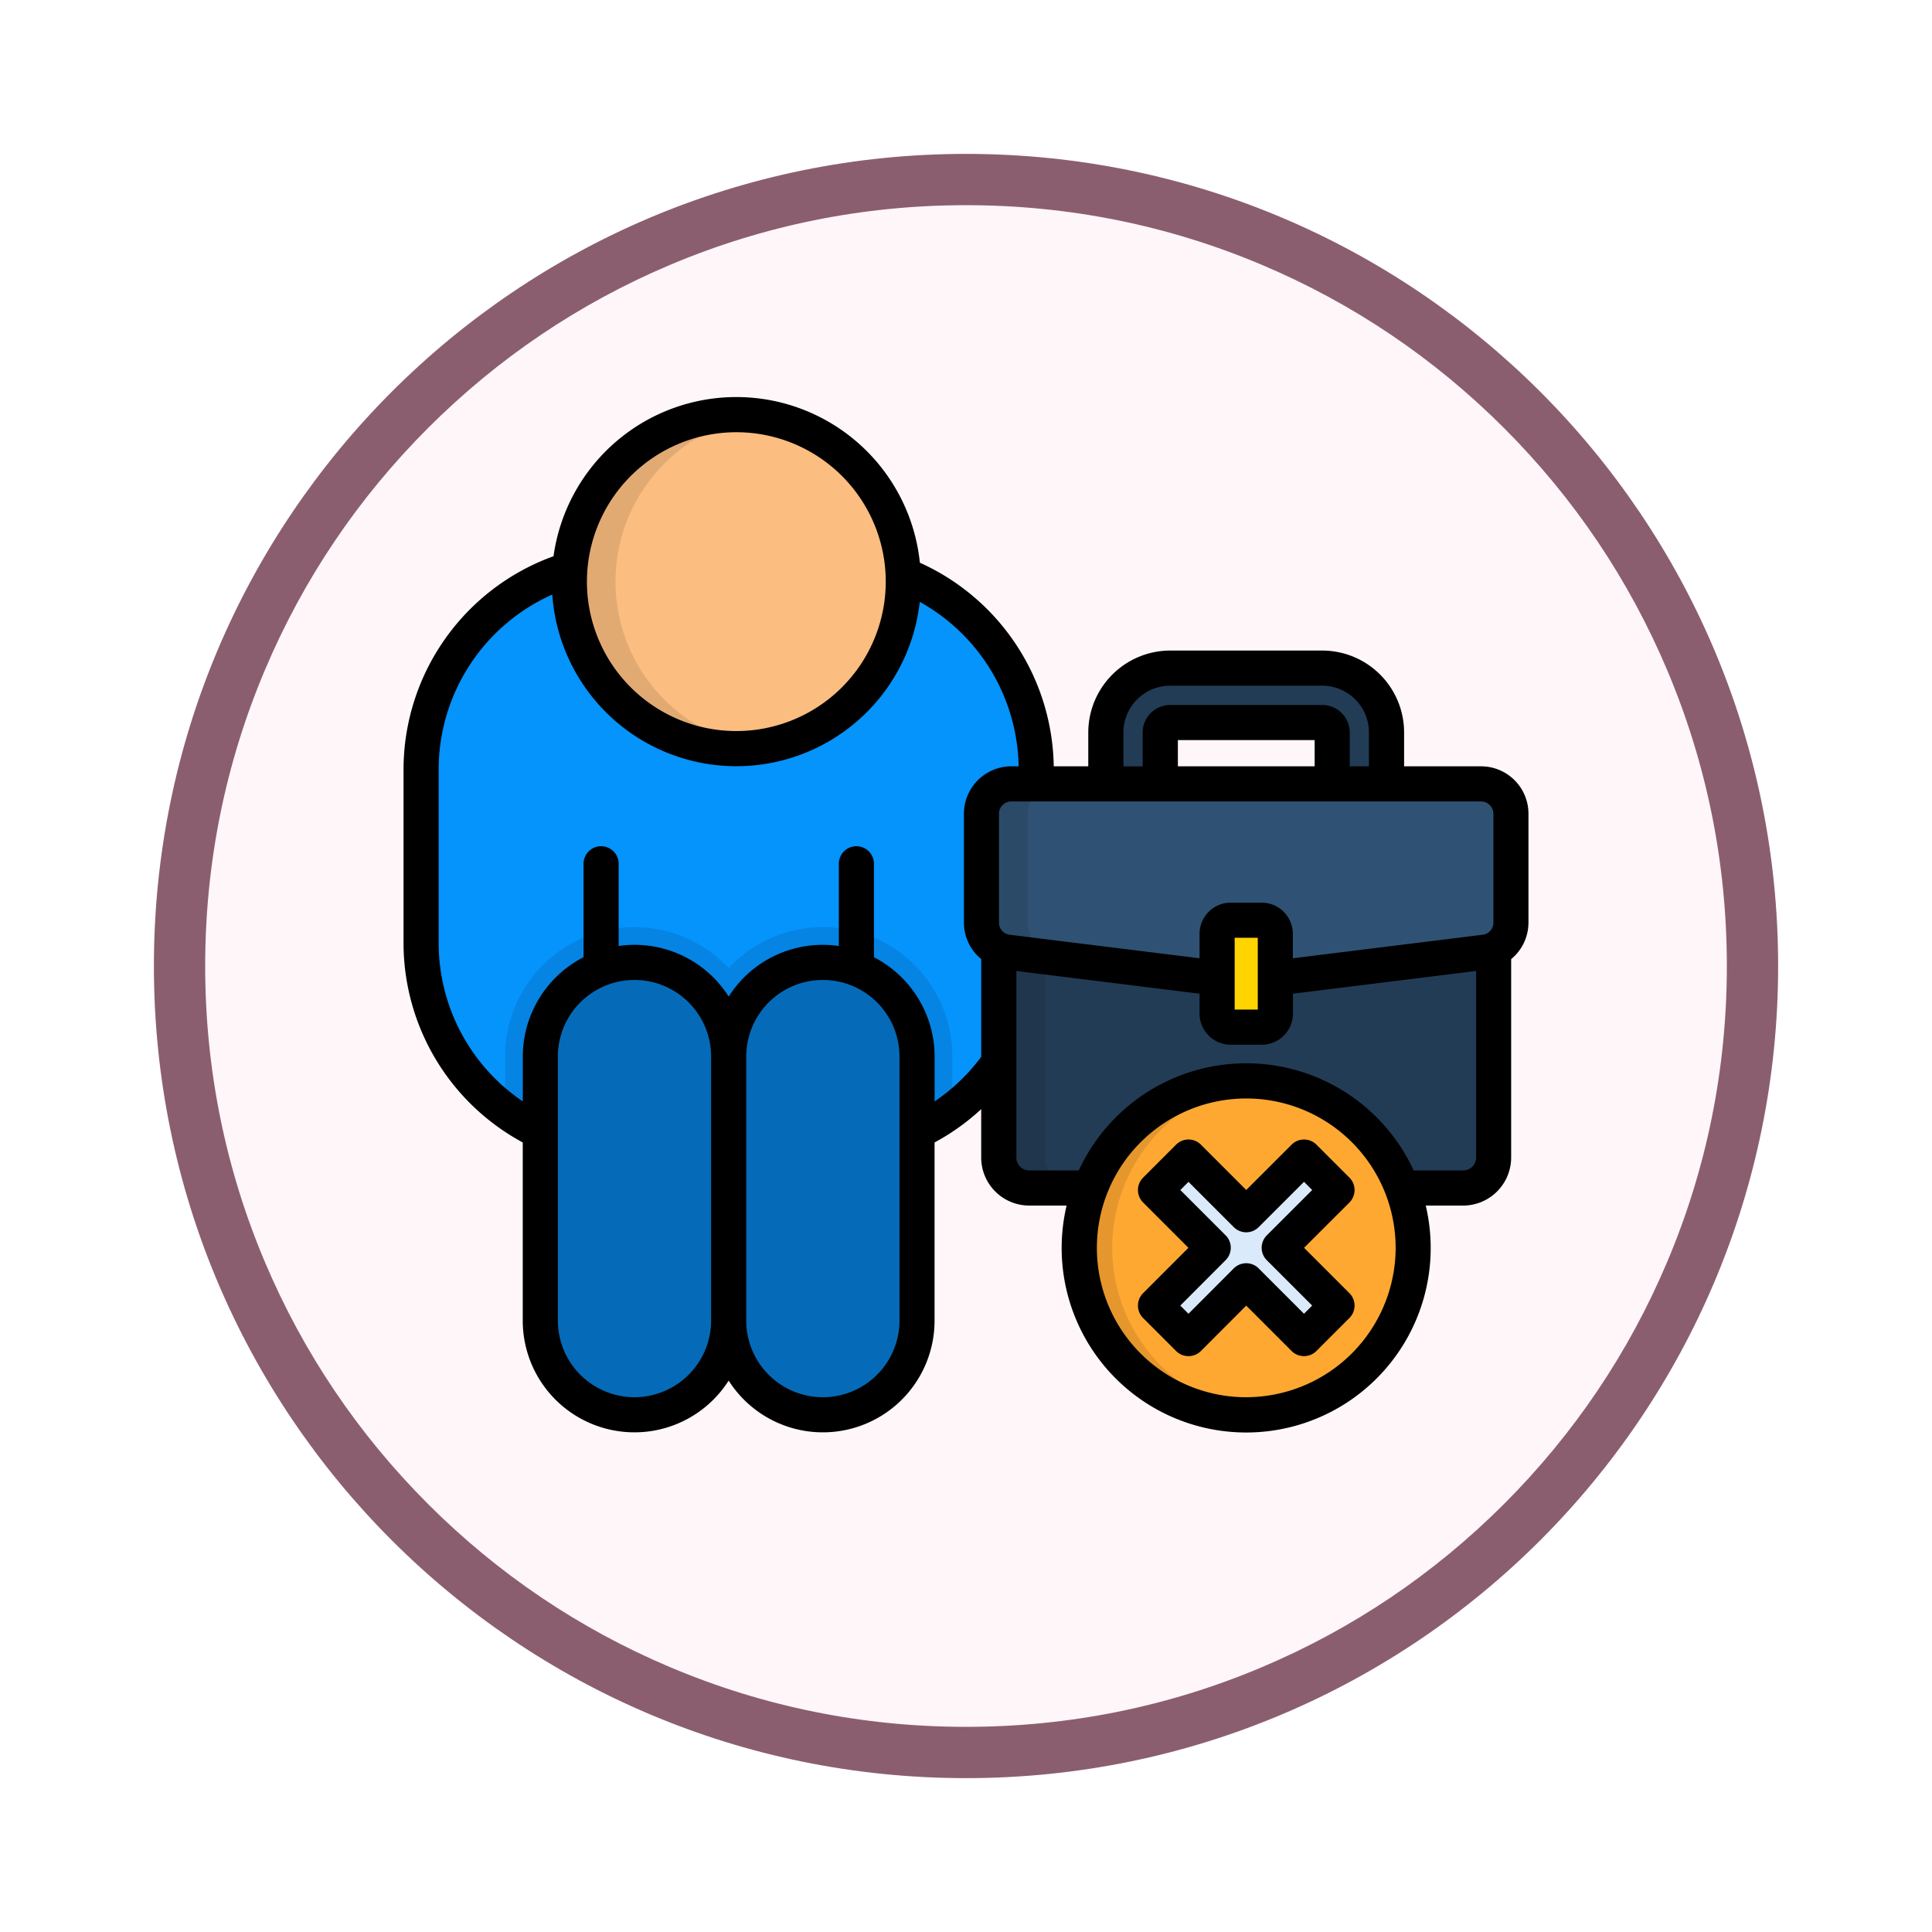 <svg xmlns="http://www.w3.org/2000/svg" xmlns:xlink="http://www.w3.org/1999/xlink" width="113" height="113" viewBox="0 0 113 113">
  <defs>
    <filter id="Path_982547" x="0" y="0" width="113" height="113" filterUnits="userSpaceOnUse">
      <feOffset dy="3" input="SourceAlpha"/>
      <feGaussianBlur stdDeviation="3" result="blur"/>
      <feFlood flood-opacity="0.161"/>
      <feComposite operator="in" in2="blur"/>
      <feComposite in="SourceGraphic"/>
    </filter>
  </defs>
  <g id="Group_1203933" data-name="Group 1203933" transform="translate(-1216.56 -1940.875)">
    <g id="Group_1203739" data-name="Group 1203739">
      <g id="Group_1203500" data-name="Group 1203500" transform="translate(0 -197.72)">
        <g id="Group_1202592" data-name="Group 1202592" transform="translate(1225.561 2144.596)">
          <g id="Group_1172010" data-name="Group 1172010" transform="translate(0)">
            <g id="Group_1171046" data-name="Group 1171046">
              <g id="Group_1148525" data-name="Group 1148525">
                <g transform="matrix(1, 0, 0, 1, -9, -6)" filter="url(#Path_982547)">
                  <g id="Path_982547-2" data-name="Path 982547" transform="translate(9 6)" fill="#fff6f9">
                    <path d="M 47.5 93.5 C 41.289 93.5 35.265 92.284 29.595 89.886 C 24.118 87.569 19.198 84.252 14.973 80.027 C 10.748 75.802 7.431 70.882 5.114 65.405 C 2.716 59.735 1.5 53.711 1.5 47.5 C 1.5 41.289 2.716 35.265 5.114 29.595 C 7.431 24.118 10.748 19.198 14.973 14.973 C 19.198 10.748 24.118 7.431 29.595 5.114 C 35.265 2.716 41.289 1.5 47.5 1.5 C 53.711 1.5 59.735 2.716 65.405 5.114 C 70.882 7.431 75.802 10.748 80.027 14.973 C 84.252 19.198 87.569 24.118 89.886 29.595 C 92.284 35.265 93.5 41.289 93.5 47.5 C 93.5 53.711 92.284 59.735 89.886 65.405 C 87.569 70.882 84.252 75.802 80.027 80.027 C 75.802 84.252 70.882 87.569 65.405 89.886 C 59.735 92.284 53.711 93.5 47.5 93.5 Z" stroke="none"/>
                    <path d="M 47.5 3 C 41.491 3 35.664 4.176 30.18 6.496 C 24.881 8.737 20.122 11.946 16.034 16.034 C 11.946 20.122 8.737 24.881 6.496 30.18 C 4.176 35.664 3 41.491 3 47.5 C 3 53.509 4.176 59.336 6.496 64.82 C 8.737 70.119 11.946 74.878 16.034 78.966 C 20.122 83.054 24.881 86.263 30.18 88.504 C 35.664 90.824 41.491 92 47.5 92 C 53.509 92 59.336 90.824 64.82 88.504 C 70.119 86.263 74.878 83.054 78.966 78.966 C 83.054 74.878 86.263 70.119 88.504 64.82 C 90.824 59.336 92 53.509 92 47.5 C 92 41.491 90.824 35.664 88.504 30.18 C 86.263 24.881 83.054 20.122 78.966 16.034 C 74.878 11.946 70.119 8.737 64.82 6.496 C 59.336 4.176 53.509 3 47.5 3 M 47.5 0 C 73.734 0 95 21.266 95 47.5 C 95 73.734 73.734 95 47.5 95 C 21.266 95 0 73.734 0 47.5 C 0 21.266 21.266 0 47.5 0 Z" stroke="none" fill="#8b5e6f"/>
                  </g>
                </g>
              </g>
            </g>
          </g>
        </g>
      </g>
      <g id="unemployment_17899252_1_" data-name="unemployment_17899252 (1)" transform="translate(1240.162 1943.68)">
        <path id="Path_1044570" data-name="Path 1044570" d="M20.15,94.93H31.829a12.183,12.183,0,0,1,12.146,12.146v10.262a12.183,12.183,0,0,1-12.146,12.146H20.15A12.184,12.184,0,0,1,8,117.338V107.076A12.184,12.184,0,0,1,20.15,94.93Z" transform="translate(-6.972 -64.934)" fill="#0593fc" fill-rule="evenodd"/>
        <path id="Path_1044571" data-name="Path 1044571" d="M59.323,264.08A7.557,7.557,0,0,1,72.4,269.253v3.158a12.074,12.074,0,0,1-7.232,2.4H53.484a12.087,12.087,0,0,1-7.234-2.4v-3.158a7.557,7.557,0,0,1,13.073-5.173Z" transform="translate(-40.306 -210.263)" fill="#0584e3" fill-rule="evenodd"/>
        <path id="Path_1044572" data-name="Path 1044572" d="M67.769,277.68a5.525,5.525,0,0,1,5.506,5.509v15.445a5.508,5.508,0,0,1-11.015,0V283.189A5.525,5.525,0,0,1,67.769,277.68Z" transform="translate(-54.259 -224.198)" fill="#056bb8" fill-rule="evenodd"/>
        <path id="Path_1044573" data-name="Path 1044573" d="M153.469,277.68a5.525,5.525,0,0,0-5.509,5.509v15.445a5.509,5.509,0,0,0,11.019,0V283.189A5.525,5.525,0,0,0,153.469,277.68Z" transform="translate(-128.945 -224.198)" fill="#056bb8" fill-rule="evenodd"/>
        <path id="Path_1044574" data-name="Path 1044574" d="M85.236,47.972a9.766,9.766,0,1,0-9.766-9.766,9.786,9.786,0,0,0,9.766,9.766Z" transform="translate(-65.771 -6.989)" fill="#fbbd80" fill-rule="evenodd"/>
        <path id="Path_1044575" data-name="Path 1044575" d="M322.83,155.332v-7.789a.579.579,0,0,1,.573-.573h8.911a.576.576,0,0,1,.4.17.567.567,0,0,1,.17.4v7.789h3.179v-7.789a3.756,3.756,0,0,0-3.753-3.753H323.4a3.756,3.756,0,0,0-3.753,3.753v7.789Z" transform="translate(-278.57 -107.515)" fill="#223c55"/>
        <g id="Group_1203737" data-name="Group 1203737" transform="translate(9.699 21.449)">
          <path id="Path_1044576" data-name="Path 1044576" d="M299.845,258.5H270.9v13.914a1.787,1.787,0,0,0,1.817,1.746h25.311a1.787,1.787,0,0,0,1.817-1.746Z" transform="translate(-245.784 -228.933)" fill="#223c55" fill-rule="evenodd"/>
          <path id="Path_1044577" data-name="Path 1044577" d="M292.476,206.3l-13.737,1.7a1.734,1.734,0,0,1-.432,0l-13.737-1.7a1.739,1.739,0,0,1-1.531-1.732v-6.365a1.751,1.751,0,0,1,1.747-1.747h27.475a1.751,1.751,0,0,1,1.747,1.747v6.365A1.741,1.741,0,0,1,292.476,206.3Z" transform="translate(-238.934 -174.866)" fill="#2f5274" fill-rule="evenodd"/>
          <path id="Path_1044578" data-name="Path 1044578" d="M372.873,258.5h-1.817a.8.8,0,0,0-.8.8v4.66a.8.8,0,0,0,.8.8h1.817a.8.8,0,0,0,.8-.8V259.3A.8.8,0,0,0,372.873,258.5Z" transform="translate(-332.375 -228.933)" fill="#ffd400" fill-rule="evenodd"/>
          <path id="Path_1044579" data-name="Path 1044579" d="M317.286,351.139a9.765,9.765,0,1,0-9.766-9.763A9.783,9.783,0,0,0,317.286,351.139Z" transform="translate(-277.698 -292.647)" fill="#fea832" fill-rule="evenodd"/>
          <path id="Path_1044580" data-name="Path 1044580" d="M350.882,366.28l1.93,1.93-3.38,3.38,3.38,3.377-1.93,1.93-3.381-3.376-3.38,3.376-1.93-1.93,3.38-3.38-3.38-3.377,1.93-1.93,3.38,3.376Z" transform="translate(-307.912 -322.861)" fill="#daeafa" fill-rule="evenodd"/>
          <path id="Path_1044581" data-name="Path 1044581" d="M78.242,36.994a9.763,9.763,0,0,1,8.344-8.472,9.947,9.947,0,0,0-1.351-.093A9.761,9.761,0,0,0,75.5,37.479c-.018.236-.028.474-.028.718a9.768,9.768,0,0,0,9.766,9.766,9.549,9.549,0,0,0,1.351-.1A9.764,9.764,0,0,1,78.168,38.2,9.551,9.551,0,0,1,78.242,36.994Z" transform="translate(-75.47 -28.43)" fill="#e2aa73" fill-rule="evenodd"/>
          <path id="Path_1044582" data-name="Path 1044582" d="M309.45,341.373a9.765,9.765,0,0,1,8.8-9.717,9.6,9.6,0,0,0-.965-.046,9.765,9.765,0,1,0,0,19.529,9.6,9.6,0,0,0,.965-.046A9.768,9.768,0,0,1,309.45,341.373Z" transform="translate(-277.698 -292.647)" fill="#e5972d" fill-rule="evenodd"/>
          <path id="Path_1044583" data-name="Path 1044583" d="M265.735,204.433v-6.227a1.744,1.744,0,0,1,1.747-1.747h-2.705a1.751,1.751,0,0,0-1.746,1.747v6.365a1.733,1.733,0,0,0,1.011,1.585,1.822,1.822,0,0,0,.519.149l1.651.206.533.067v-.42a1.774,1.774,0,0,1-.517-.361,1.749,1.749,0,0,1-.495-1.223v-.14Z" transform="translate(-238.926 -174.866)" fill="#2a4a68" fill-rule="evenodd"/>
          <path id="Path_1044584" data-name="Path 1044584" d="M273.071,272.245l-1.651-.206a1.77,1.77,0,0,1-.519-.149v12.192a1.787,1.787,0,0,0,1.817,1.746h2.705a1.787,1.787,0,0,1-1.817-1.746V272.31Z" transform="translate(-245.784 -240.602)" fill="#1f364d" fill-rule="evenodd"/>
          <path id="Path_1044585" data-name="Path 1044585" d="M371.125,261.223V259.3a.806.806,0,0,1,.806-.8h-.888a.8.8,0,0,0-.8.8v4.66a.8.8,0,0,0,.8.8h.888a.8.8,0,0,1-.806-.8Z" transform="translate(-332.358 -228.933)" fill="#e6bf00" fill-rule="evenodd"/>
        </g>
        <g id="Group_1203738" data-name="Group 1203738" transform="translate(0 20.42)">
          <path id="Path_1044586" data-name="Path 1044586" d="M63.028,42.016H58.522V40.026a4.792,4.792,0,0,0-4.777-4.781H44.831a4.8,4.8,0,0,0-4.781,4.781v1.989H38.03A13.29,13.29,0,0,0,30.2,30.107a10.793,10.793,0,0,0-21.427-.379A13.282,13.282,0,0,0,0,42.144V52.4A13.263,13.263,0,0,0,6.973,64.015v10.42a6.532,6.532,0,0,0,12.043,3.51,6.532,6.532,0,0,0,12.043-3.51V64.016a13.287,13.287,0,0,0,2.728-1.948v2.867a2.811,2.811,0,0,0,2.841,2.772h2.154a10.792,10.792,0,1,0,21.006,0h2.15a2.813,2.813,0,0,0,2.845-2.772V53.294a2.773,2.773,0,0,0,1.013-2.14v-6.36a2.774,2.774,0,0,0-2.769-2.778Zm.717,2.776v6.36a.711.711,0,0,1-.63.715l-11.1,1.376V51.815A1.825,1.825,0,0,0,50.2,49.99H48.378a1.825,1.825,0,0,0-1.821,1.825v1.428l-11.1-1.376a.711.711,0,0,1-.63-.715v-6.36a.721.721,0,0,1,.717-.721H63.026a.721.721,0,0,1,.718.721ZM49.964,52.045v4.2H48.612v-4.2ZM53.29,42.016h-8V40.483h8ZM42.105,40.028A2.74,2.74,0,0,1,44.83,37.3h8.914a2.734,2.734,0,0,1,2.721,2.725v1.989H55.342V40.028a1.61,1.61,0,0,0-1.6-1.6H44.83a1.61,1.61,0,0,0-1.6,1.6v1.989H42.105ZM19.465,22.475a8.739,8.739,0,1,1-8.739,8.739A8.749,8.749,0,0,1,19.465,22.475ZM13.508,78.916a4.486,4.486,0,0,1-4.481-4.481V58.993a4.481,4.481,0,1,1,8.963,0V74.435a4.487,4.487,0,0,1-4.481,4.481Zm15.5-4.481a4.481,4.481,0,0,1-8.963,0V58.993a4.481,4.481,0,1,1,8.963,0Zm2.054-12.817V58.993a6.541,6.541,0,0,0-3.548-5.81V47.717a1.027,1.027,0,0,0-2.054,0v4.808a6.515,6.515,0,0,0-6.441,2.957,6.523,6.523,0,0,0-6.437-2.958V47.717a1.027,1.027,0,1,0-2.054,0V53.18a6.541,6.541,0,0,0-3.552,5.811v2.624A11.191,11.191,0,0,1,2.055,52.4V42.144A11.214,11.214,0,0,1,8.7,31.97a10.792,10.792,0,0,0,21.493.428,11.221,11.221,0,0,1,5.783,9.618h-.428a2.777,2.777,0,0,0-2.772,2.776v6.36a2.771,2.771,0,0,0,1.013,2.14v5.715A11.3,11.3,0,0,1,31.059,61.618Zm18.226,17.3a8.737,8.737,0,1,1,8.739-8.739A8.748,8.748,0,0,1,49.286,78.916ZM61.942,65.652H59.082a10.787,10.787,0,0,0-19.588,0H36.631a.755.755,0,0,1-.787-.717V53.986l10.714,1.329v1.162A1.824,1.824,0,0,0,48.379,58.3H50.2a1.823,1.823,0,0,0,1.821-1.821V55.314l10.714-1.329V64.934A.76.76,0,0,1,61.942,65.652ZM55.625,66.8a1.026,1.026,0,0,0-.3-.726l-1.93-1.93a1.027,1.027,0,0,0-1.452,0l-2.654,2.651-2.651-2.651a1.027,1.027,0,0,0-1.452,0l-1.93,1.93a1.027,1.027,0,0,0,0,1.452l2.651,2.651-2.651,2.654a1.027,1.027,0,0,0,0,1.452l1.93,1.93a1.027,1.027,0,0,0,1.452,0l2.65-2.654,2.654,2.654a1.027,1.027,0,0,0,1.452,0l1.93-1.93a1.027,1.027,0,0,0,0-1.452l-2.654-2.654,2.654-2.65A1.038,1.038,0,0,0,55.625,66.8Zm-5.134,2.65a1.027,1.027,0,0,0,0,1.452l2.654,2.654-.478.478L50.013,71.38a1.027,1.027,0,0,0-1.452,0l-2.65,2.654-.478-.478L48.084,70.9a1.027,1.027,0,0,0,0-1.452l-2.65-2.65.478-.478,2.65,2.65a1.027,1.027,0,0,0,1.452,0l2.654-2.651.478.478Z" transform="translate(0 -20.42)"/>
        </g>
      </g>
    </g>
  </g>
</svg>
